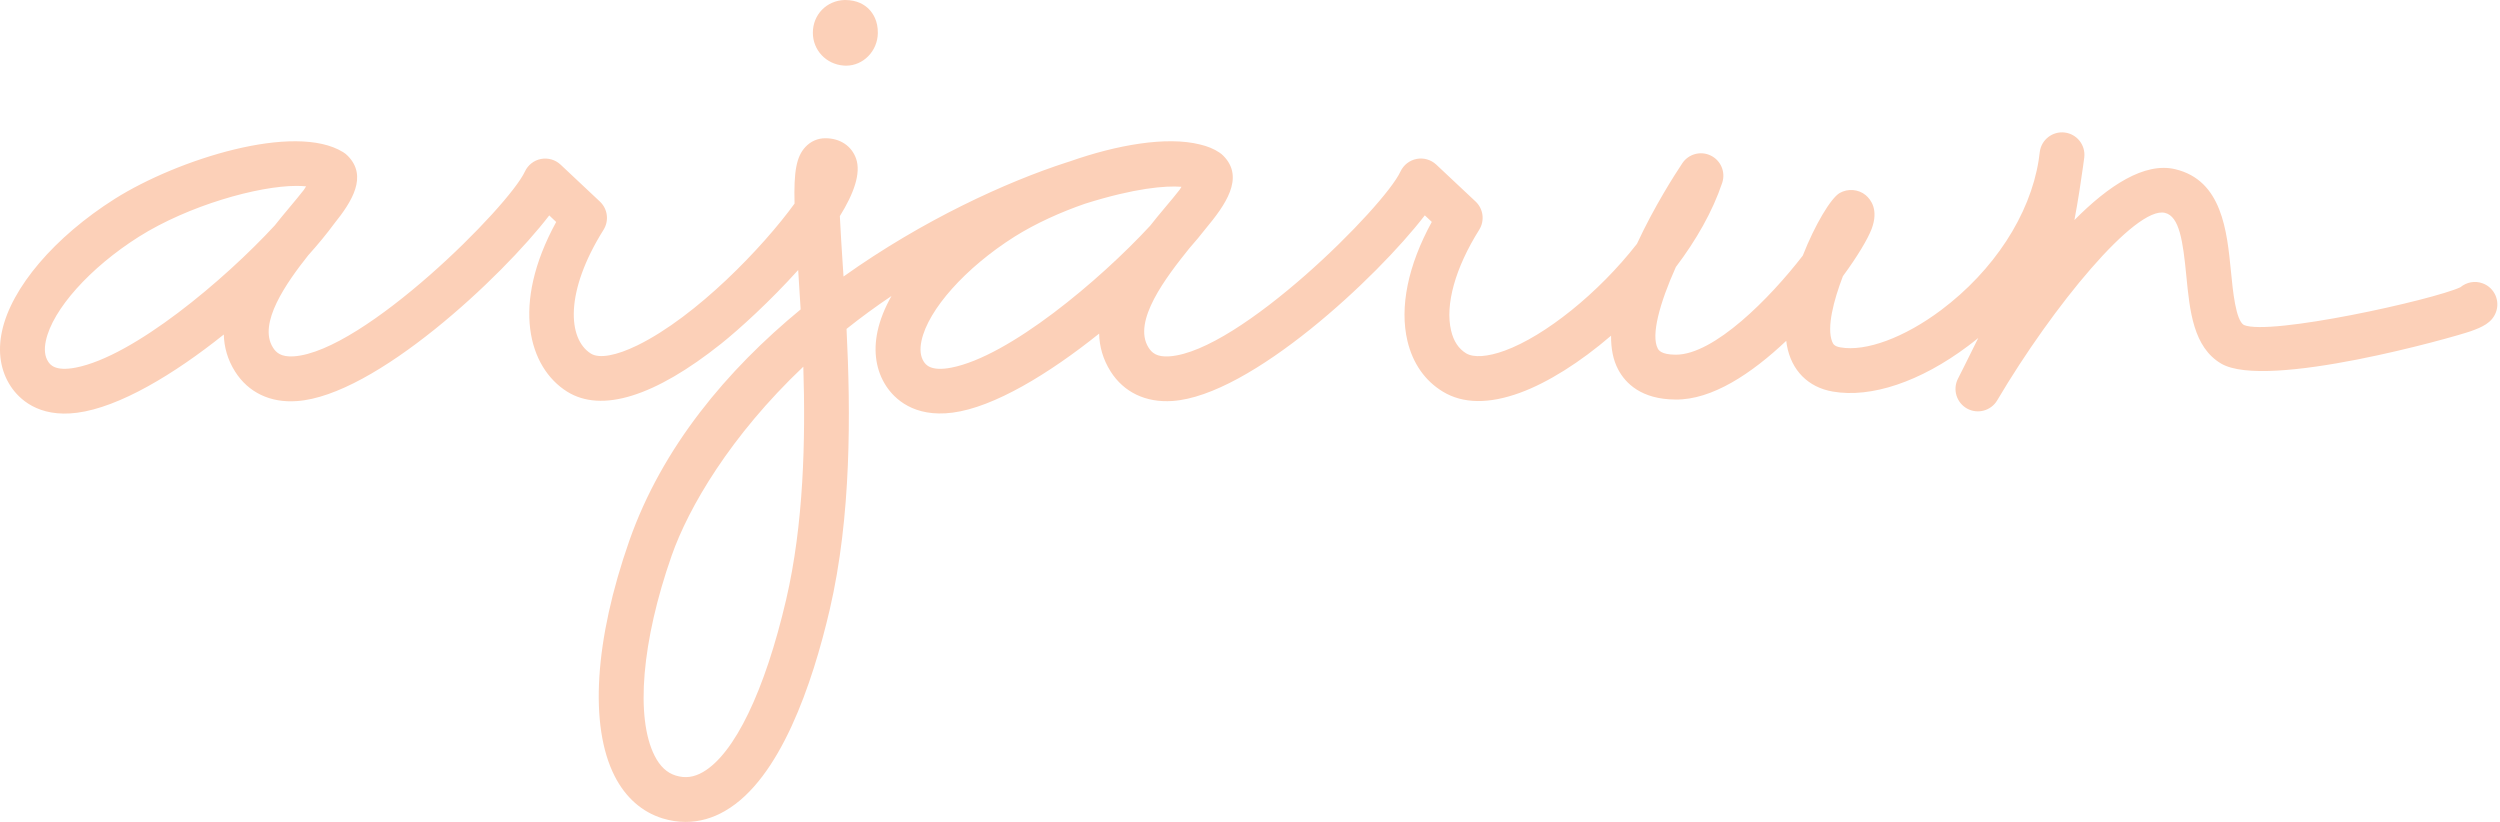 <?xml version="1.0" encoding="utf-8"?>
<!-- Generator: Adobe Illustrator 16.0.5, SVG Export Plug-In . SVG Version: 6.00 Build 0)  -->
<!DOCTYPE svg PUBLIC "-//W3C//DTD SVG 1.1//EN" "http://www.w3.org/Graphics/SVG/1.1/DTD/svg11.dtd">
<svg version="1.1" id="Layer_1" xmlns="http://www.w3.org/2000/svg" xmlns:xlink="http://www.w3.org/1999/xlink" x="0px" y="0px"
	 width="365px" height="120px" viewBox="0 0 365 120" enable-background="new 0 0 365 120" xml:space="preserve">
<g id="Signature">
	<path fill="#FCD0B8" d="M100.098,120c-1.107,0-2.226-0.172-3.338-0.508c-3.008-0.916-5.438-3.059-7.029-6.199
		c-3.714-7.328-2.93-19.848,2.15-34.344c4.81-13.709,14.312-24.968,25.013-33.774c-0.12-2.025-0.243-3.959-0.359-5.756
		c-4.072,4.535-8.6,8.648-11.249,10.764c-9.696,7.727-17.475,10.142-22.5,6.986c-5.589-3.516-8.226-12.629-1.584-24.76L80.19,31.45
		c-6.916,9.016-25.436,26.352-36.871,27.109c-3.877,0.279-7.066-1.27-8.992-4.303c-1.108-1.754-1.604-3.58-1.652-5.418
		c-7.271,5.82-15.267,10.619-21.414,11.423c-5.718,0.748-8.518-2.087-9.684-3.843c-1.488-2.244-1.937-5.031-1.288-8.043
		c1.359-6.369,7.678-13.783,16.478-19.348c9.2-5.791,26.278-11.165,33.32-6.82c0.124,0.078,0.25,0.164,0.366,0.254
		c0.12,0.094,0.231,0.201,0.333,0.303c2.92,2.98,0.611,6.66-1.996,9.896c-1.05,1.432-2.332,2.99-3.796,4.621
		c-3.164,3.992-7.376,9.947-5.141,13.465c0.471,0.738,1.168,1.395,3.032,1.281c10.246-0.682,31.389-21.873,33.75-26.98
		c0.444-0.955,1.316-1.639,2.346-1.84c1.03-0.193,2.096,0.109,2.864,0.828l5.74,5.393c1.14,1.072,1.362,2.795,0.532,4.123
		c-5.683,9.053-5.232,15.949-1.851,18.07c1.208,0.762,3.688,0.32,6.807-1.207c8.622-4.23,18.318-14.322,22.931-20.691
		c-0.118-4.703,0.262-6.844,1.59-8.27c0.764-0.821,1.798-1.271,2.902-1.271c2.16,0,3.84,1.119,4.494,2.982
		c0.744,2.133-0.345,5.125-2.372,8.387c0.102,2.172,0.262,4.641,0.414,6.973c0.04,0.602,0.078,1.219,0.122,1.848
		c11.617-8.273,23.821-13.828,32.562-16.656c0.154-0.045,0.312-0.102,0.468-0.148c6.811-2.395,14.124-3.715,19.048-2.467
		c1.063,0.252,2.016,0.635,2.813,1.178c0.1,0.064,0.202,0.137,0.294,0.217c0.103,0.08,0.192,0.166,0.278,0.256
		c3.162,3.211,0.233,7.24-2.604,10.652c-0.708,0.91-1.506,1.865-2.376,2.855c-3.351,4.17-8.367,10.668-5.951,14.486
		c0.469,0.738,1.17,1.412,3.042,1.283c10.258-0.695,31.389-21.877,33.74-26.984c0.447-0.957,1.324-1.641,2.353-1.84
		c1.021-0.203,2.096,0.105,2.867,0.824l5.744,5.391c1.141,1.074,1.36,2.797,0.532,4.125c-3.508,5.586-5,10.955-4.103,14.729
		c0.359,1.541,1.103,2.652,2.191,3.312c1.094,0.664,3.148,0.52,5.633-0.389c5.881-2.148,13.688-8.387,19.312-15.6
		c2.512-5.43,5.533-10.127,6.618-11.758c0.906-1.365,2.691-1.848,4.164-1.123c1.473,0.717,2.184,2.422,1.66,3.98
		c-1.398,4.176-3.801,8.377-6.764,12.287c-2.381,5.299-3.654,9.996-2.639,11.904c0.121,0.219,0.473,0.887,2.605,0.898
		c0.014,0,0.03,0,0.041,0c5.566,0,13.698-8.213,18.522-14.463c1.791-4.559,4.112-8.4,5.381-9.139
		c1.197-0.689,2.761-0.566,3.81,0.314c0.791,0.672,1.893,2.168,0.867,4.914c-0.541,1.434-2.041,3.979-4.201,6.914
		c-1.355,3.541-2.367,7.459-1.584,9.512c0.149,0.406,0.344,0.73,1.225,0.881c3.707,0.656,9.34-1.43,14.688-5.438
		c7.715-5.787,12.969-13.869,14.246-21.836c0.062-0.449,0.119-0.875,0.172-1.27c0.23-1.777,1.855-3.04,3.633-2.826
		c1.787,0.215,3.06,1.826,2.863,3.611c-0.053,0.48-0.117,0.959-0.195,1.445c-0.25,1.785-0.707,4.898-1.245,7.723
		c4.979-5.029,10.242-8.492,14.723-7.422c6.838,1.627,7.551,9.012,8.133,14.951c0.273,2.82,0.693,7.088,1.881,7.791
		c3.729,1.617,27.601-3.641,31.623-5.514c0.877-0.736,2.121-0.99,3.265-0.557c1.692,0.631,2.549,2.525,1.914,4.211
		c-0.588,1.561-2.025,2.18-3.697,2.777c-2.34,0.832-29.75,8.611-36.406,4.729c-4.082-2.4-4.598-7.691-5.098-12.807
		c-0.492-5.074-1.004-8.707-3.127-9.209c-4.271-1.025-16.35,13.602-24.486,27.373c-0.898,1.519-2.842,2.052-4.391,1.207
		c-1.545-0.855-2.141-2.777-1.346-4.352c0.032-0.062,1.328-2.609,2.971-5.957c-0.492,0.4-0.99,0.793-1.5,1.172
		c-6.945,5.209-14.137,7.629-19.746,6.648c-3.598-0.621-6.043-3.092-6.699-6.777c-0.041-0.209-0.066-0.414-0.09-0.631
		c-5.03,4.76-10.835,8.648-16.186,8.572c-4.988-0.027-7.293-2.395-8.345-4.371c-0.758-1.422-1.062-3.111-1.043-4.953
		c-4.508,3.875-9.221,6.848-13.278,8.33c-4.562,1.67-8.359,1.619-11.279-0.158c-2.605-1.57-4.395-4.129-5.172-7.395
		c-1.176-4.949,0.082-11.047,3.555-17.387l-1.021-0.957c-6.904,9.008-25.414,26.336-36.856,27.105
		c-3.881,0.258-7.081-1.266-9.01-4.305c-1.138-1.801-1.64-3.668-1.682-5.535c-7.332,5.875-15.366,10.754-21.388,11.538
		c-5.708,0.748-8.517-2.085-9.681-3.843c-1.485-2.248-1.93-5.027-1.283-8.043c0.359-1.66,1.048-3.395,2.036-5.145
		c-2.32,1.559-4.509,3.168-6.564,4.805c0.61,12.249,0.712,27.375-2.456,40.995c-2.528,10.84-7.226,24.729-15.253,29.363
		C104.052,119.457,102.09,120,100.098,120z M117.285,53.536c-10.651,10.097-16.76,20.56-19.222,27.585
		c-4.363,12.447-5.317,23.639-2.491,29.217c0.785,1.553,1.798,2.498,3.094,2.896c1.378,0.418,2.636,0.256,3.964-0.512
		c4.61-2.658,9.039-11.837,12.147-25.177C117.337,76.547,117.623,64.277,117.285,53.536z M158.411,29.743
		c-3.576,1.238-7.208,2.875-10.309,4.824c-7.132,4.514-12.586,10.617-13.563,15.184c-0.274,1.273-0.158,2.305,0.34,3.059
		c0.262,0.395,0.96,1.453,4.002,0.867c8.45-1.629,21.68-12.758,29.036-20.711c0.354-0.445,0.702-0.875,1.03-1.285
		c0.466-0.574,0.909-1.098,1.348-1.621c0.559-0.66,1.309-1.551,1.939-2.367c0.094-0.145,0.184-0.287,0.264-0.422
		C170.181,27.091,165.723,27.442,158.411,29.743z M43.283,27.142c-5.589,0-15.752,2.852-23.015,7.426
		C13.129,39.083,7.671,45.185,6.697,49.749c-0.274,1.271-0.16,2.303,0.342,3.057c0.26,0.398,0.962,1.455,4.006,0.867
		c8.466-1.633,21.729-12.805,29.074-20.764c0.359-0.451,0.706-0.877,1.029-1.279c0.433-0.535,0.876-1.059,1.316-1.582
		c0.546-0.65,1.28-1.527,1.9-2.328c0.117-0.176,0.226-0.348,0.325-0.512C44.262,27.165,43.792,27.142,43.283,27.142z"/>
	<path fill="#FCD0B8" d="M123.527,9.588c-0.087,0-0.272-0.008-0.356-0.016c-2.562-0.196-4.494-2.254-4.494-4.786
		c0-2.654,2.006-4.712,4.66-4.786c0.004,0,0.006,0,0.01,0c1.849,0,2.914,0.724,3.51,1.328c0.612,0.622,1.33,1.728,1.307,3.504
		C128.127,7.454,126.047,9.588,123.527,9.588z"/>
</g>
</svg>

